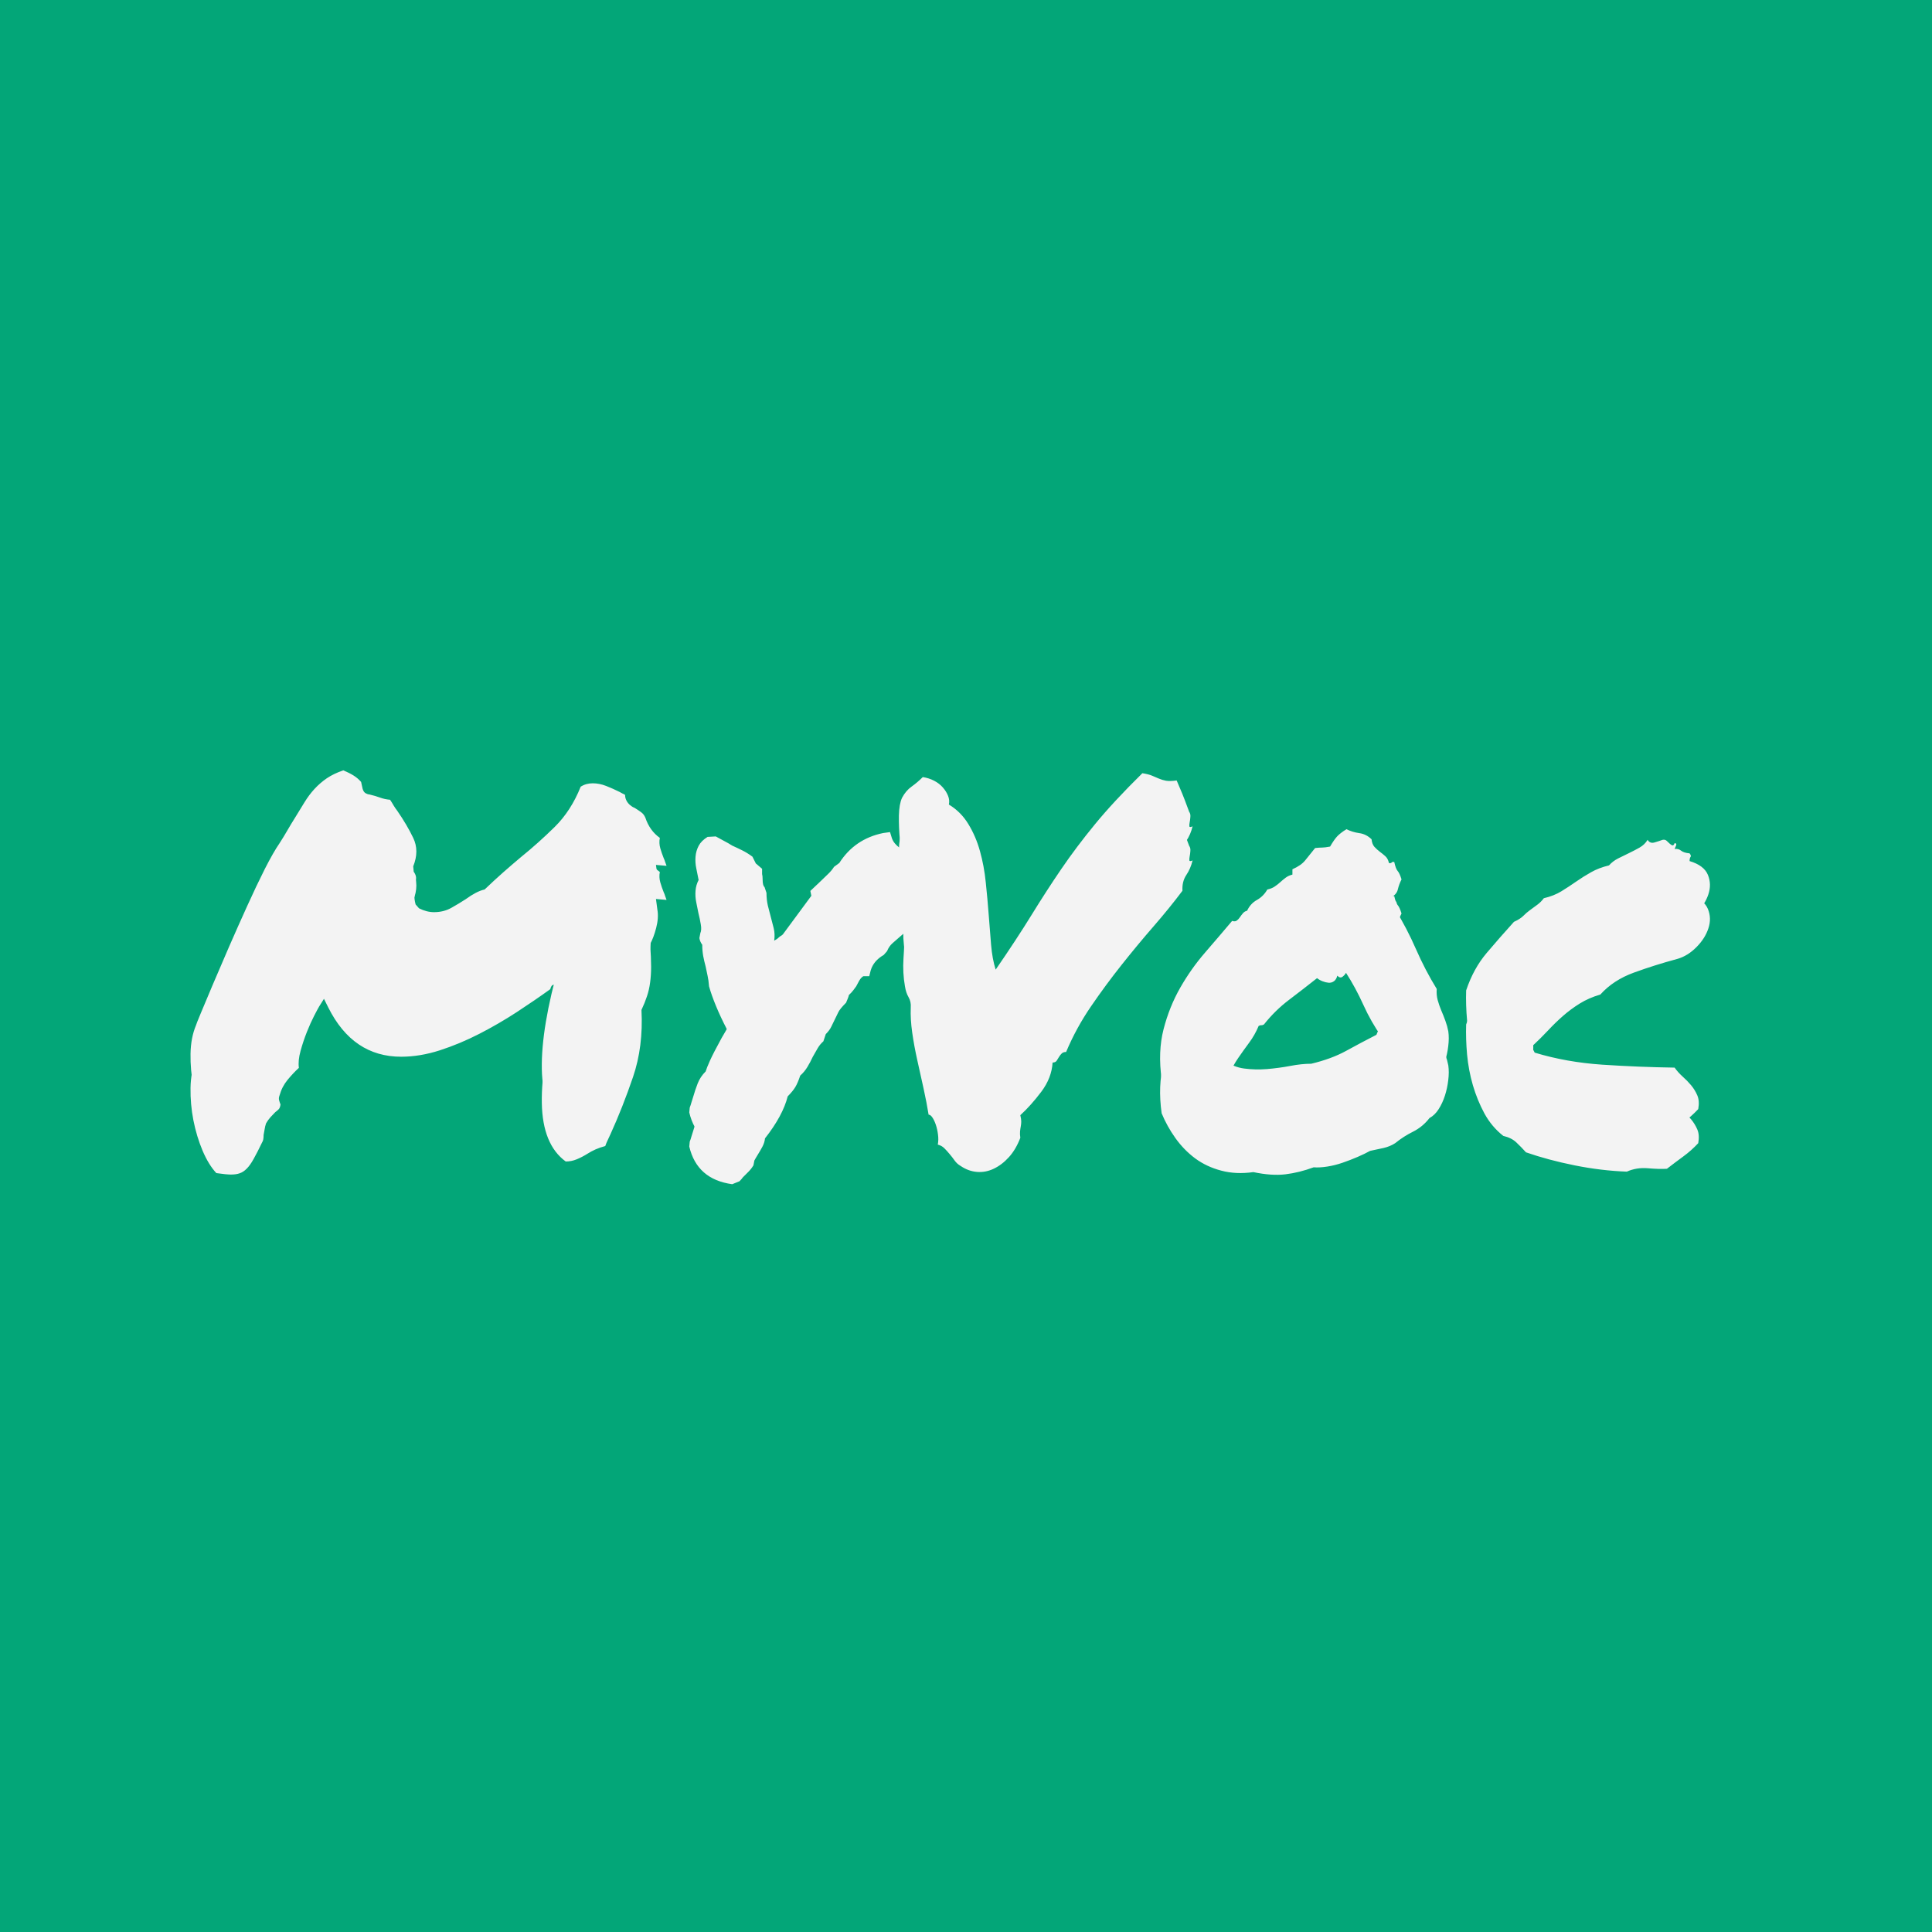 <svg version="1.1" viewBox="0.0 0.0 453.543 453.543" fill="none" stroke="none" stroke-linecap="square" stroke-miterlimit="10"
  xmlns:xlink="http://www.w3.org/1999/xlink"
  xmlns="http://www.w3.org/2000/svg">
  <clipPath id="ga380f99f94_0_0.0">
    <path d="m0 0l453.543 0l0 453.543l-453.543 0l0 -453.543z" clip-rule="nonzero"/>
  </clipPath>
  <g clip-path="url(#ga380f99f94_0_0.0)">
    <path fill="#03a678" d="m0 0l453.543 0l0 453.543l-453.543 0z" fill-rule="evenodd"/>
    <g filter="url(#shadowFilter-ga380f99f94_0_0.1)">
      <use xlink:href="#ga380f99f94_0_0.1" transform="matrix(1.0 0.0 0.0 1.0 0.0 8.0)"/>
    </g>
    <defs>
      <filter id="shadowFilter-ga380f99f94_0_0.1" filterUnits="userSpaceOnUse">
        <feGaussianBlur in="SourceAlpha" stdDeviation="9.0" result="blur"/>
        <feComponentTransfer in="blur" color-interpolation-filters="sRGB">
          <feFuncR type="linear" slope="0" intercept="0.4"/>
          <feFuncG type="linear" slope="0" intercept="0.4"/>
          <feFuncB type="linear" slope="0" intercept="0.4"/>
          <feFuncA type="linear" slope="0.5" intercept="0"/>
        </feComponentTransfer>
      </filter>
    </defs>
    <g id="ga380f99f94_0_0.1">
      <path fill="#000000" fill-opacity="0.0" d="m35.102 145.78l383.339 0l0 161.984l-383.339 0z" fill-rule="evenodd"/>
      <path fill="#f3f3f3" d="m54.305 267.733q-1.141 0 -3.516 -0.344q-1.812 -1.938 -3.234 -5.266q-1.406 -3.344 -2.156 -7.141q-0.734 -3.797 -0.672 -7.594q0.062 -3.797 1.297 -6.734q0 -0.125 1.078 -2.719q1.078 -2.609 2.781 -6.625q1.703 -4.031 3.844 -8.953q2.156 -4.938 4.312 -9.688q2.156 -4.766 4.125 -8.672q1.984 -3.906 3.469 -6.062q1.016 -1.578 1.859 -3.047q0.859 -1.484 1.641 -2.719q1.25 -2.047 2.328 -3.797q1.078 -1.766 2.375 -3.172q1.312 -1.422 2.891 -2.5q1.594 -1.078 3.859 -1.859q1.359 0.562 2.375 1.188q1.016 0.625 1.812 1.531l0.344 1.578q0.219 0.797 0.719 1.078q0.516 0.281 0.859 0.281q1.469 0.344 2.547 0.75q1.078 0.391 2.328 0.5q0.453 0.672 0.844 1.359q0.406 0.672 0.859 1.25q2.266 3.281 3.734 6.344q1.469 3.047 0 6.672l0.109 1.25q0.562 0.797 0.562 1.484q0 0.672 -0.219 1.922q-0.109 0.906 -0.172 1.984q-0.062 1.062 0.281 2.312l0.797 0.906q1.812 0.906 3.516 0.906q2.266 0 4.078 -1.016q1.812 -1.016 3.391 -2.047q1.25 -0.906 2.328 -1.469q1.078 -0.562 2.094 -0.797q2.375 -2.266 4.359 -4.016q1.984 -1.75 4.141 -3.562q4.078 -3.297 7.922 -7.078q3.859 -3.797 6.125 -9.469q1.234 -0.797 2.828 -0.797q1.578 0 3.156 0.625q1.594 0.625 3.188 1.422q0.344 0.219 0.625 0.344q0.281 0.109 0.625 0.328q0 1.25 1.016 2.266q0.562 0.453 0.781 0.578q0.234 0.109 0.469 0.219q0.906 0.562 1.516 1.016q0.625 0.453 0.969 1.25q1.016 3.062 3.406 4.766q-0.234 1.234 0.109 2.438q0.344 1.188 0.797 2.312q0.219 0.453 0.328 0.859q0.125 0.391 0.344 0.953l-2.484 -0.219l0.328 2.484q0.344 1.922 -0.281 4.312q-0.625 2.375 -1.406 3.734q0.219 3.391 0.219 5.375q0 1.984 -0.234 3.688q-0.219 1.703 -0.734 3.234q-0.5 1.516 -1.297 3.219q0.453 8.609 -1.984 15.75q-2.438 7.141 -5.266 13.359q-0.344 0.797 -0.688 1.484q-0.328 0.672 -0.562 1.359q-1.234 0.328 -2.266 0.781q-1.016 0.453 -1.922 1.031q-1.25 0.781 -2.5 1.297q-1.234 0.516 -2.594 0.516q-5.437 -3.969 -5.609 -13.703q-0.172 -9.75 4.141 -24.812q0.781 -0.578 0.672 -1.703l0 -1.25l-1.125 -0.109q-0.578 0 -1.031 0.109q-0.453 0.109 -0.672 1.016q-3.625 2.609 -7.875 5.391q-4.25 2.766 -8.781 5.094q-4.531 2.328 -9.234 3.859q-4.703 1.516 -9.109 1.516q-11.328 0 -17.109 -11.547l-1.016 -2.047l-1.141 1.812q-0.344 0.578 -1.188 2.219q-0.844 1.641 -1.703 3.797q-0.844 2.141 -1.469 4.406q-0.625 2.266 -0.391 3.969q-1.359 1.25 -2.672 2.844q-1.297 1.578 -1.859 3.609q-0.234 0.578 -0.125 1.094q0.125 0.5 0.344 1.062q-0.109 0.797 -0.453 1.141q-0.344 0.328 -0.797 0.672q-0.562 0.562 -1.125 1.188q-0.562 0.625 -1.016 1.422q-0.234 0.672 -0.344 1.422q-0.109 0.734 -0.234 1.297q0 1.25 -0.328 1.703q-1.141 2.375 -2.0 3.906q-0.844 1.531 -1.641 2.312q-0.781 0.797 -1.641 1.078q-0.844 0.297 -1.969 0.297zm138.988 -31.281q-0.797 0.688 -1.359 1.656q-0.562 0.953 -1.125 1.969q-0.578 1.25 -1.266 2.391q-0.672 1.125 -1.688 2.031q-0.562 1.703 -1.141 2.672q-0.562 0.953 -1.797 2.203q-1.141 4.531 -5.328 9.859q-0.109 1.016 -0.625 1.984q-0.516 0.953 -1.078 1.859q-0.219 0.344 -0.453 0.75q-0.219 0.391 -0.344 0.609l-0.219 1.141q-0.562 0.906 -1.25 1.578q-0.672 0.688 -1.25 1.25q-0.219 0.344 -0.781 0.906l-1.703 0.688q-8.266 -1.141 -10.078 -8.844l0.109 -1.141q0.219 -0.562 0.391 -1.188q0.172 -0.625 0.406 -1.297q0.453 -1.594 1.062 -3.172q0.625 -1.594 1.875 -2.828q0.234 -0.797 1.016 -2.547q0.797 -1.766 2.719 -5.281q1.594 -2.719 2.5 -4.297q0.906 -1.594 1.469 -2.5q-1.125 -1.812 -2.719 -3.281q-1.469 -2.828 -2.547 -5.438q-1.078 -2.609 -1.641 -4.641q-0.109 -1.469 -0.344 -2.484q-0.219 -1.031 -0.453 -2.156q-0.344 -1.25 -0.578 -2.5q-0.219 -1.25 -0.219 -2.609q-0.562 -0.781 -0.672 -1.578l0.219 -1.141q0.344 -0.781 0.109 -2.078q-0.219 -1.312 -0.562 -2.672q-0.219 -1.141 -0.5 -2.5q-0.281 -1.359 -0.172 -2.719q0.109 -1.359 0.734 -2.547q0.625 -1.188 2.094 -2.094l1.922 -0.109q1.031 0.562 1.984 1.078q0.969 0.5 1.875 1.078q1.25 0.562 2.375 1.125q1.141 0.562 2.375 1.469l0.797 1.594l1.469 1.25l0 1.234q0.125 0.453 0.125 1.25q0 1.469 0.453 1.812l0.453 1.359q0 1.594 0.328 3.016q0.344 1.406 0.688 2.656q0.344 1.234 0.672 2.594q0.344 1.359 0.125 2.953q0.672 -0.344 1.125 -0.797q0.234 -0.219 0.453 -0.328q0.234 -0.125 0.453 -0.344l6.688 -9.062l-0.234 -1.141l2.391 -2.266q0.906 -0.906 1.75 -1.688q0.844 -0.797 1.422 -1.703l1.234 -0.906q3.625 -5.672 10.312 -7.031l1.594 -0.219l0.453 1.469q0.453 1.25 1.859 2.266q1.422 1.016 3.0 1.922l1.031 0.688q0.562 1.125 0.562 1.703q0 0.562 -0.109 1.016l0.453 1.125q-0.906 2.719 -2.219 3.969q-1.297 1.25 -2.547 2.266q-1.016 0.906 -1.875 1.641q-0.844 0.734 -1.297 1.875l-0.797 0.906q-2.375 1.359 -3.047 3.625l-0.344 1.359l-1.359 0q-0.109 0 -0.516 0.391q-0.391 0.391 -1.188 1.984q-0.797 1.125 -1.141 1.469q-0.328 0.344 -0.562 0.562q-0.109 0.453 -0.281 0.859q-0.172 0.391 -0.391 0.953q-1.469 1.484 -1.812 2.219q-0.344 0.734 -0.797 1.641q-0.453 0.906 -0.859 1.766q-0.391 0.844 -1.297 1.75l-0.562 1.688zm19.148 -12.906q-0.562 -3.172 -0.344 -6.562q0.234 -3.406 0.234 -6.578q0 -3.062 -0.406 -6.516q-0.391 -3.453 -0.672 -6.625q-0.281 -3.172 -0.234 -5.828q0.062 -2.672 0.734 -4.141q0.906 -1.703 2.266 -2.656q1.359 -0.969 2.609 -2.219q1.469 0.234 2.656 0.859q1.203 0.609 2.047 1.578q0.844 0.969 1.234 1.984q0.406 1.016 0.188 2.031q2.828 1.703 4.578 4.594q1.766 2.891 2.719 6.344q0.969 3.453 1.359 7.312q0.406 3.844 0.688 7.594q0.281 3.734 0.562 7.078q0.281 3.328 1.078 5.828q4.984 -7.25 8.438 -12.859q3.453 -5.609 6.969 -10.766q3.516 -5.156 7.875 -10.469q4.359 -5.328 11.156 -12.016q1.469 0.234 2.266 0.578q0.797 0.328 1.578 0.672q0.797 0.344 1.703 0.516q0.906 0.156 2.5 -0.062q0.562 1.359 0.844 1.984q0.281 0.625 0.5 1.188q0.234 0.562 0.578 1.469q0.344 0.906 1.016 2.719q0.344 0.453 0.281 1.188q-0.047 0.734 -0.172 1.312q-0.109 0.562 -0.062 0.906q0.062 0.328 0.75 0q-0.453 1.922 -1.484 3.453q-1.016 1.531 -0.891 3.672q-3.062 4.078 -6.812 8.391q-3.734 4.297 -7.469 9.0q-3.734 4.703 -7.188 9.75q-3.453 5.031 -5.844 10.703q-0.672 0 -1.016 0.344q-0.344 0.328 -0.625 0.781q-0.281 0.453 -0.562 0.906q-0.281 0.453 -0.969 0.453q-0.219 3.625 -2.656 6.859q-2.438 3.234 -4.922 5.5q0.219 0.906 0.219 1.469q0 0.562 -0.109 1.141q-0.109 0.562 -0.172 1.188q-0.062 0.609 0.062 1.516q-1.031 2.719 -2.672 4.531q-1.641 1.812 -3.562 2.719q-1.922 0.922 -3.969 0.75q-2.031 -0.172 -3.844 -1.422q-0.797 -0.453 -1.375 -1.25q-0.562 -0.797 -1.188 -1.531q-0.609 -0.734 -1.234 -1.359q-0.625 -0.625 -1.531 -0.844q0.219 -1.141 0.047 -2.375q-0.156 -1.25 -0.5 -2.266q-0.344 -1.031 -0.797 -1.703q-0.453 -0.688 -0.906 -0.688q-0.453 -2.828 -1.188 -6.172q-0.734 -3.344 -1.469 -6.625q-0.734 -3.281 -1.188 -6.453q-0.453 -3.172 -0.344 -5.891q0.109 -1.359 -0.516 -2.438q-0.625 -1.078 -0.844 -2.547zm124.836 8.609q-0.109 1.359 0.219 2.609q0.344 1.234 0.844 2.438q0.516 1.188 0.969 2.438q0.453 1.234 0.688 2.484q0.219 1.578 -0.016 3.453q-0.219 1.875 -0.781 3.625q-0.562 1.75 -1.469 3.172q-0.906 1.422 -2.156 2.094q-1.578 2.047 -3.844 3.188q-2.266 1.125 -4.203 2.703q-1.234 0.797 -2.766 1.141q-1.531 0.328 -3.125 0.672q-1.234 0.688 -2.938 1.422q-1.703 0.734 -3.516 1.359q-1.812 0.625 -3.625 0.906q-1.812 0.281 -3.172 0.172q-3.391 1.25 -6.625 1.641q-3.234 0.391 -7.531 -0.516q-4.078 0.578 -7.531 -0.344q-3.453 -0.906 -6.125 -2.875q-2.656 -1.984 -4.641 -4.766q-1.984 -2.781 -3.234 -5.828q-0.906 -6.469 0.453 -11.734q1.359 -5.266 3.906 -9.734q2.562 -4.484 5.844 -8.266q3.281 -3.797 6.344 -7.422q0.672 0.219 1.062 -0.062q0.406 -0.281 0.75 -0.781q0.344 -0.516 0.734 -0.969q0.391 -0.453 0.969 -0.578q0.781 -1.688 2.312 -2.531q1.531 -0.859 2.438 -2.453q1.016 -0.219 1.688 -0.672q0.688 -0.453 1.312 -1.016q0.625 -0.578 1.297 -1.078q0.688 -0.516 1.594 -0.734l0 -1.25q2.047 -0.906 3.0 -2.094q0.969 -1.188 2.328 -2.891q1.016 -0.109 1.641 -0.109q0.625 0 1.875 -0.234q0.906 -1.578 1.641 -2.375q0.734 -0.797 2.203 -1.703q1.359 0.688 3.0 0.922q1.641 0.219 2.891 1.453q0.109 1.141 0.672 1.766q0.578 0.625 1.25 1.141q0.688 0.5 1.312 1.062q0.625 0.562 0.844 1.594q0.453 0.109 0.625 -0.109q0.172 -0.234 0.625 -0.125q0.344 1.594 0.797 2.109q0.453 0.5 0.906 1.969q-0.578 1.141 -0.859 2.328q-0.281 1.188 -1.406 1.75q-0.125 0.797 0.438 0.859q0.578 0.047 0.688 0.609q0.109 1.031 -0.344 1.484q2.719 4.406 4.875 9.344q2.156 4.922 4.875 9.344zm-14.156 10.766q0.453 -1.25 1.188 -2.047q0.734 -0.797 0.844 -2.375q-0.562 -0.906 -0.688 -1.406q-0.109 -0.516 -0.109 -1.656q-2.484 -3.516 -4.297 -7.531q-1.812 -4.016 -4.078 -7.531q-0.234 0.453 -0.797 0.906q-0.562 0.453 -1.25 -0.234q-0.219 0.906 -0.797 1.312q-0.562 0.391 -1.25 0.344q-0.672 -0.062 -1.406 -0.344q-0.734 -0.281 -1.297 -0.734q-3.281 2.594 -6.578 5.094q-3.281 2.484 -5.891 5.781q-0.453 0.219 -0.562 0.172q-0.109 -0.062 -0.672 0.156q-0.906 2.156 -2.219 3.922q-1.297 1.75 -2.547 3.562q-1.25 1.812 -2.156 3.859q-0.906 2.031 -1.016 4.75q1.922 1.578 4.531 1.922q2.609 0.344 5.375 0.125q2.781 -0.234 5.438 -0.734q2.672 -0.516 4.938 -0.516q4.75 -1.141 8.141 -3.0q3.406 -1.875 7.156 -3.797zm68.188 23.453q-1.812 0.109 -4.484 -0.125q-2.656 -0.219 -4.922 0.797q-6.0 -0.219 -12.234 -1.469q-6.219 -1.25 -11.438 -3.062q-1.125 -1.25 -2.266 -2.328q-1.125 -1.078 -3.062 -1.531q-2.719 -2.141 -4.422 -5.25q-1.688 -3.125 -2.719 -6.641q-1.016 -3.516 -1.359 -7.188q-0.328 -3.688 -0.219 -7.078q1.703 -5.109 4.812 -8.781q3.125 -3.688 6.406 -7.312q1.469 -0.672 2.203 -1.406q0.734 -0.75 1.578 -1.359q0.859 -0.625 1.703 -1.25q0.859 -0.625 1.531 -1.531q2.391 -0.562 4.141 -1.641q1.75 -1.078 3.453 -2.266q1.703 -1.188 3.516 -2.203q1.812 -1.031 4.188 -1.594q0.906 -1.016 2.156 -1.641q1.25 -0.625 2.547 -1.25q1.297 -0.625 2.484 -1.297q1.203 -0.688 1.875 -1.812q0.562 0.906 1.578 0.625q1.031 -0.297 1.938 -0.625q0.562 -0.125 0.953 0.219q0.406 0.344 0.734 0.688q0.344 0.328 0.625 0.391q0.297 0.062 0.516 -0.516q0.562 0 0.328 0.578q-0.219 0.562 -0.328 0.781q0.906 -0.109 1.531 0.406q0.625 0.5 1.984 0.625q0.453 0.562 0.219 0.844q-0.219 0.281 -0.219 0.969q3.391 1.016 4.297 3.234q0.906 2.203 0.109 4.578q-0.781 2.375 -2.828 4.422q-2.031 2.031 -4.406 2.719q-5.438 1.469 -10.266 3.234q-4.812 1.75 -7.859 5.141q-2.719 0.797 -4.828 2.109q-2.094 1.297 -3.969 2.938q-1.859 1.641 -3.5 3.406q-1.641 1.75 -3.453 3.438q0.109 1.594 -0.516 2.453q-0.625 0.844 -1.188 1.75q0.234 1.688 0.797 3.0q0.562 1.297 1.25 2.547q7.469 2.266 15.906 2.828q8.438 0.562 16.938 0.688q0.797 1.125 1.875 2.094q1.078 0.953 1.984 2.031q0.906 1.078 1.469 2.391q0.562 1.297 0.219 3.219q-1.578 1.703 -3.516 3.125q-1.922 1.406 -3.844 2.891z" fill-rule="nonzero"/>
    </g>
  </g>
</svg>
